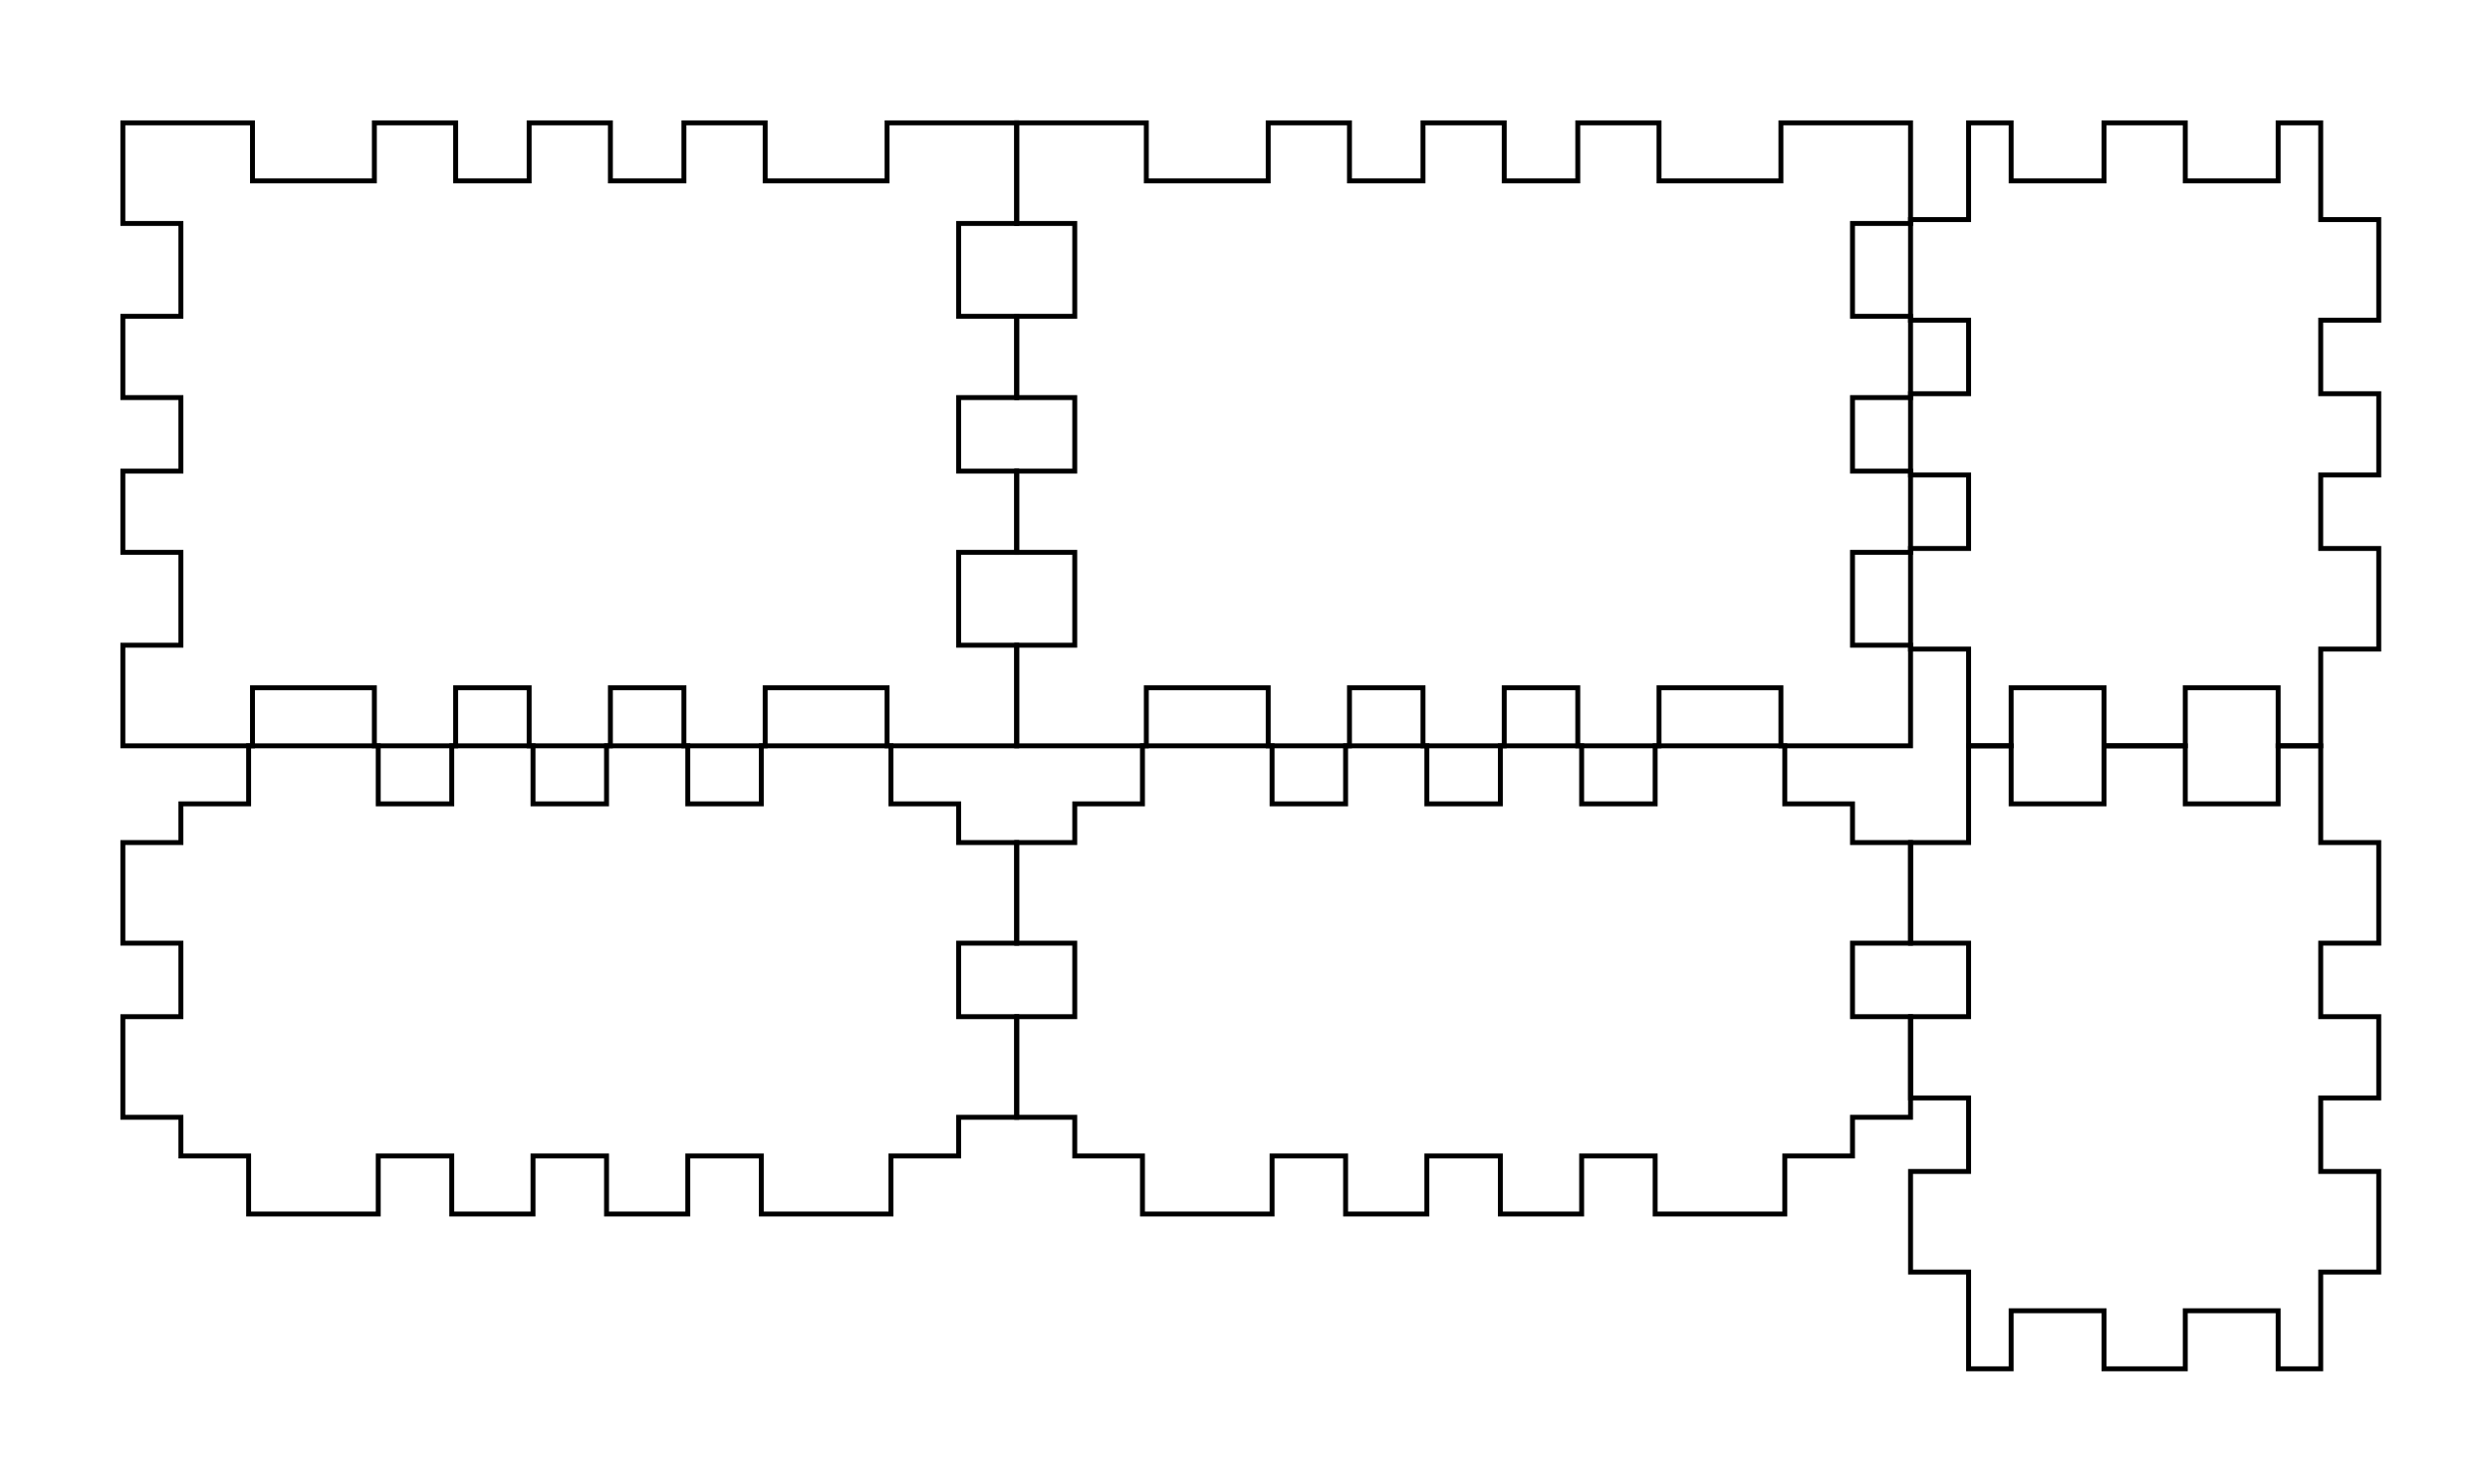 <svg xmlns="http://www.w3.org/2000/svg" version="1.1" width="128.7mm" height="76.7mm" viewBox = " 0 0 456.024 271.772" >
<!-- Front--> 
<g transform="translate(22.5, 22.5) " > 
<polygon style="stroke:#000000; fill:none; stroke-width:0.9" points="0, 0 23.74, 0 23.74, 10.63 46.063, 10.63 46.063, 0 60.945, 0 60.945, 10.63 74.41, 10.63 74.41, 0 89.291, 0 89.291, 10.63 102.756, 10.63 102.756, 0 117.638, 0 117.638, 10.63 139.961, 10.63 139.961, 0 163.701, 0 163.701, 18.425 153.071, 18.425 153.071, 35.433 163.701, 35.433 163.701, 50.315 153.071, 50.315 153.071, 63.78 163.701, 63.78 163.701, 78.661 153.071, 78.661 153.071, 95.669 163.701, 95.669 163.701, 114.095 139.961, 114.095 139.961, 103.465 117.638, 103.465 117.638, 114.095 102.756, 114.095 102.756, 103.465 89.291, 103.465 89.291, 114.095 74.41, 114.095 74.41, 103.465 60.945, 103.465 60.945, 114.095 46.063, 114.095 46.063, 103.465 23.74, 103.465 23.74, 114.095 0, 114.095 0, 95.669 10.63, 95.669 10.63, 78.661 0, 78.661 0, 63.78 10.63, 63.78 10.63, 50.315 0, 50.315 0, 35.433 10.63, 35.433 10.63, 18.425 0, 18.425 "/> 
</g>
<!-- Back--> 
<g transform="translate(186.201, 22.5) " > 
<polygon style="stroke:#000000; fill:none; stroke-width:0.9" points="0, 0 23.74, 0 23.74, 10.63 46.063, 10.63 46.063, 0 60.945, 0 60.945, 10.63 74.41, 10.63 74.41, 0 89.291, 0 89.291, 10.63 102.756, 10.63 102.756, 0 117.638, 0 117.638, 10.63 139.961, 10.63 139.961, 0 163.701, 0 163.701, 18.425 153.071, 18.425 153.071, 35.433 163.701, 35.433 163.701, 50.315 153.071, 50.315 153.071, 63.78 163.701, 63.78 163.701, 78.661 153.071, 78.661 153.071, 95.669 163.701, 95.669 163.701, 114.095 139.961, 114.095 139.961, 103.465 117.638, 103.465 117.638, 114.095 102.756, 114.095 102.756, 103.465 89.291, 103.465 89.291, 114.095 74.41, 114.095 74.41, 103.465 60.945, 103.465 60.945, 114.095 46.063, 114.095 46.063, 103.465 23.74, 103.465 23.74, 114.095 0, 114.095 0, 95.669 10.63, 95.669 10.63, 78.661 0, 78.661 0, 63.78 10.63, 63.78 10.63, 50.315 0, 50.315 0, 35.433 10.63, 35.433 10.63, 18.425 0, 18.425 "/> 
</g>
<!-- Left--> 
<g transform="translate(349.902, 22.5) " > 
<polygon style="stroke:#000000; fill:none; stroke-width:0.9" points="10.63, 0 18.425, 0 18.425, 10.63 35.433, 10.63 35.433, 0 50.315, 0 50.315, 10.63 67.323, 10.63 67.323, 0 75.118, 0 75.118, 17.717 85.748, 17.717 85.748, 36.142 75.118, 36.142 75.118, 49.606 85.748, 49.606 85.748, 64.488 75.118, 64.488 75.118, 77.953 85.748, 77.953 85.748, 96.378 75.118, 96.378 75.118, 114.095 67.323, 114.095 67.323, 103.465 50.315, 103.465 50.315, 114.095 35.433, 114.095 35.433, 103.465 18.425, 103.465 18.425, 114.095 10.63, 114.095 10.63, 96.378 0, 96.378 0, 77.953 10.63, 77.953 10.63, 64.488 0, 64.488 0, 49.606 10.63, 49.606 10.63, 36.142 0, 36.142 0, 17.717 10.63, 17.717 "/> 
</g>
<!-- Right--> 
<g transform="translate(349.902, 136.595) " > 
<polygon style="stroke:#000000; fill:none; stroke-width:0.9" points="10.63, 0 18.425, 0 18.425, 10.63 35.433, 10.63 35.433, 0 50.315, 0 50.315, 10.63 67.323, 10.63 67.323, 0 75.118, 0 75.118, 17.717 85.748, 17.717 85.748, 36.142 75.118, 36.142 75.118, 49.606 85.748, 49.606 85.748, 64.488 75.118, 64.488 75.118, 77.953 85.748, 77.953 85.748, 96.378 75.118, 96.378 75.118, 114.095 67.323, 114.095 67.323, 103.465 50.315, 103.465 50.315, 114.095 35.433, 114.095 35.433, 103.465 18.425, 103.465 18.425, 114.095 10.63, 114.095 10.63, 96.378 0, 96.378 0, 77.953 10.63, 77.953 10.63, 64.488 0, 64.488 0, 49.606 10.63, 49.606 10.63, 36.142 0, 36.142 0, 17.717 10.63, 17.717 "/> 
</g>
<!-- Top--> 
<g transform="translate(22.5, 136.595) " > 
<polygon style="stroke:#000000; fill:none; stroke-width:0.9" points="10.63, 10.63 23.032, 10.63 23.032, 0 46.772, 0 46.772, 10.63 60.236, 10.63 60.236, 0 75.118, 0 75.118, 10.63 88.583, 10.63 88.583, 0 103.465, 0 103.465, 10.63 116.929, 10.63 116.929, 0 140.669, 0 140.669, 10.63 153.071, 10.63 153.071, 17.717 163.701, 17.717 163.701, 36.142 153.071, 36.142 153.071, 49.606 163.701, 49.606 163.701, 68.032 153.071, 68.032 153.071, 75.118 140.669, 75.118 140.669, 85.748 116.929, 85.748 116.929, 75.118 103.465, 75.118 103.465, 85.748 88.583, 85.748 88.583, 75.118 75.118, 75.118 75.118, 85.748 60.236, 85.748 60.236, 75.118 46.772, 75.118 46.772, 85.748 23.032, 85.748 23.032, 75.118 10.63, 75.118 10.63, 68.032 0, 68.032 0, 49.606 10.63, 49.606 10.63, 36.142 0, 36.142 0, 17.717 10.63, 17.717 "/> 
</g>
<!-- Bottom--> 
<g transform="translate(186.201, 136.595) " > 
<polygon style="stroke:#000000; fill:none; stroke-width:0.9" points="10.63, 10.63 23.032, 10.63 23.032, 0 46.772, 0 46.772, 10.63 60.236, 10.63 60.236, 0 75.118, 0 75.118, 10.63 88.583, 10.63 88.583, 0 103.465, 0 103.465, 10.63 116.929, 10.63 116.929, 0 140.669, 0 140.669, 10.63 153.071, 10.63 153.071, 17.717 163.701, 17.717 163.701, 36.142 153.071, 36.142 153.071, 49.606 163.701, 49.606 163.701, 68.032 153.071, 68.032 153.071, 75.118 140.669, 75.118 140.669, 85.748 116.929, 85.748 116.929, 75.118 103.465, 75.118 103.465, 85.748 88.583, 85.748 88.583, 75.118 75.118, 75.118 75.118, 85.748 60.236, 85.748 60.236, 75.118 46.772, 75.118 46.772, 85.748 23.032, 85.748 23.032, 75.118 10.63, 75.118 10.63, 68.032 0, 68.032 0, 49.606 10.63, 49.606 10.63, 36.142 0, 36.142 0, 17.717 10.63, 17.717 "/> 
</g></svg>